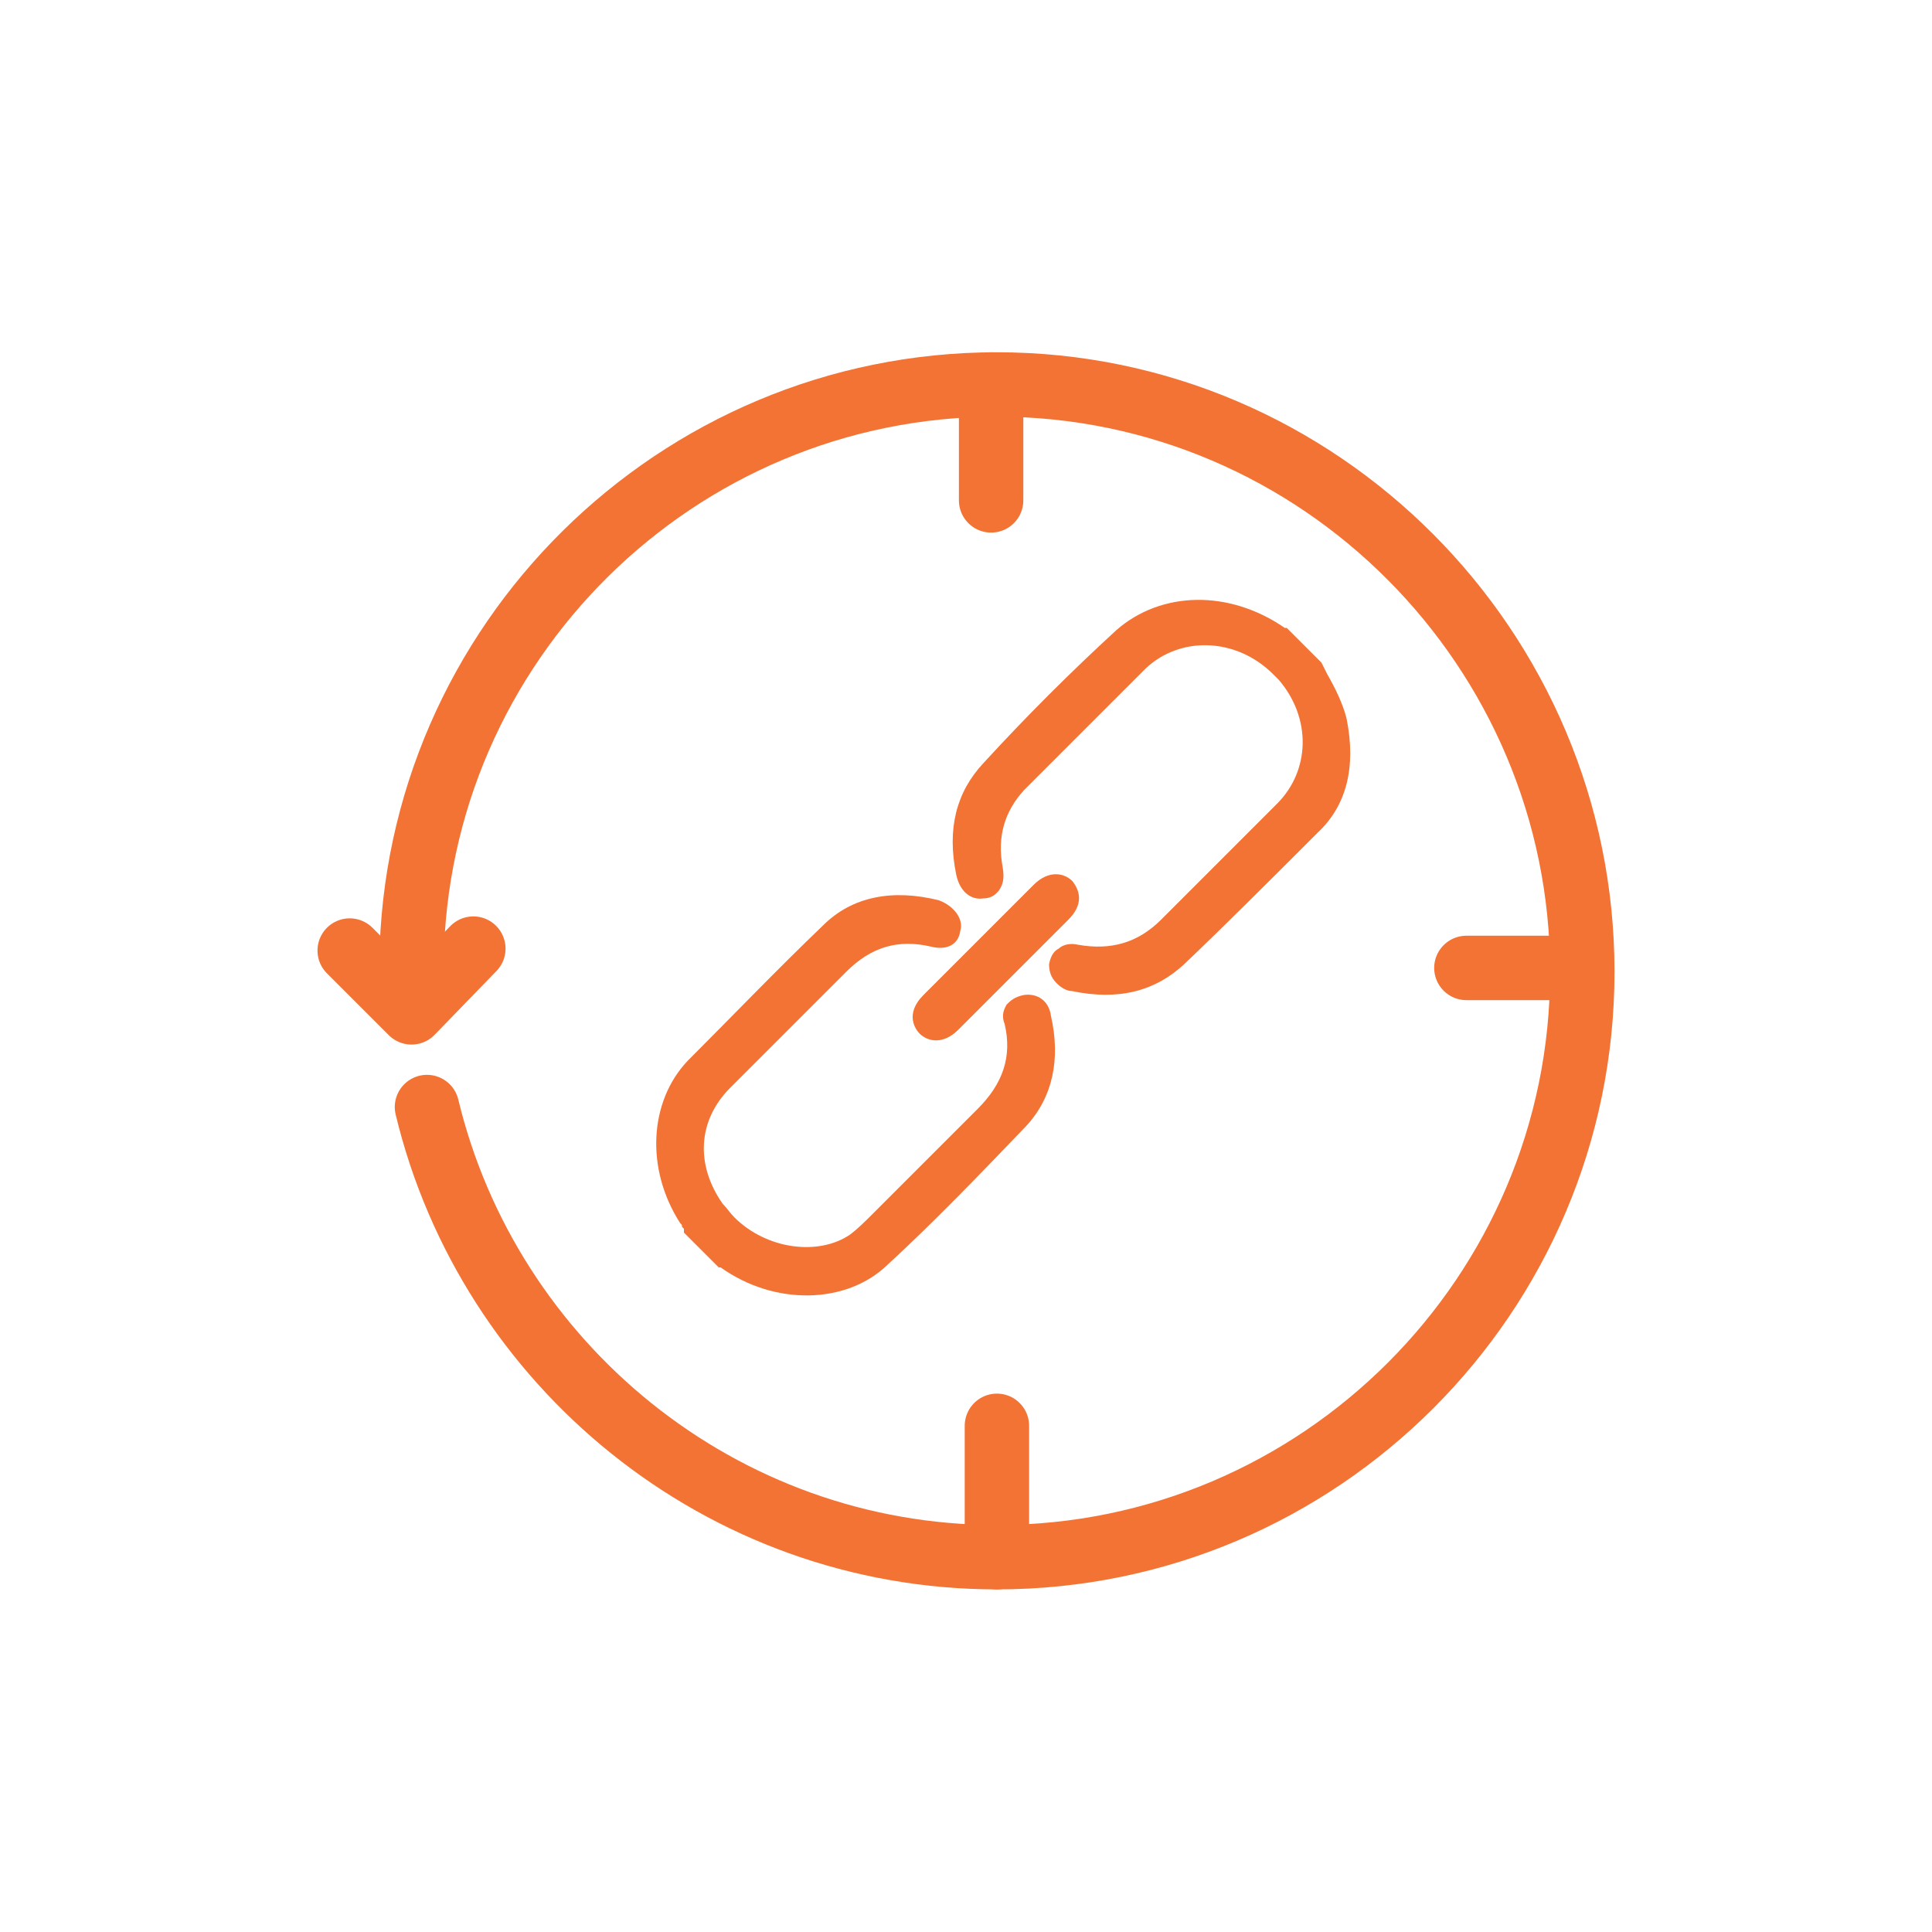 <?xml version="1.0" encoding="utf-8"?>
<!-- Generator: Adobe Illustrator 18.0.0, SVG Export Plug-In . SVG Version: 6.00 Build 0)  -->
<!DOCTYPE svg PUBLIC "-//W3C//DTD SVG 1.1//EN" "http://www.w3.org/Graphics/SVG/1.1/DTD/svg11.dtd">
<svg version="1.1" id="Layer_1" xmlns="http://www.w3.org/2000/svg" xmlns:xlink="http://www.w3.org/1999/xlink" x="0px" y="0px"
	 viewBox="0 0 300 300" enable-background="new 0 0 300 300" xml:space="preserve">
<path fill="none" stroke="#F37335" stroke-width="10" stroke-linecap="round" stroke-miterlimit="10" d="M66.3,171.9
	c9.6,39.9,45.6,69.9,88.5,69.9c50.1,0,90.9-40.8,90.9-90.9s-40.8-91.2-90.9-91.2c-49.8,0-90.3,40.2-90.9,89.7"/>
<g>
	<path fill="#F37335" d="M163.2,157.8c-0.3-2.4-2.1-3.6-4.2-3.3c-1.5,0.3-2.1,0.9-2.7,1.5c-0.3,0.6-0.9,1.5-0.3,3
		c1.2,5.1-0.3,9.3-4.2,13.2l-16.2,16.2c-1.2,1.2-2.4,2.4-3.6,3.3c-4.8,3.3-12.9,2.4-18-2.7c-0.6-0.6-1.2-1.5-1.8-2.1
		c-4.2-6-3.9-12.9,1.2-18l18-18c3.9-3.9,8.1-5.1,13.2-3.9c2.4,0.6,4.2-0.3,4.5-2.4c0.6-1.8-0.9-3.9-3.3-4.8
		c-7.2-1.8-13.5-0.6-18,3.9c-7.2,6.9-14.1,14.1-21,21c-6,6.3-6.6,16.8-1.2,25.2c0.3,0.3,0.3,0.3,0.3,0.6c0,0,0,0,0.3,0.3v0.6
		l5.4,5.4h0.3c8.4,6,19.5,5.7,25.8-0.3c7.5-6.9,14.4-14.1,21.6-21.6C163.5,170.4,164.7,164.4,163.2,157.8z"/>
	<path fill="#F37335" d="M209.1,111.6c-0.6-2.4-1.8-4.8-3-6.9c-0.3-0.6-0.6-1.2-0.9-1.8l-5.4-5.4h-0.3c-8.7-6-19.2-5.7-26.1,0.3
		c-7.2,6.6-14.1,13.5-20.7,20.7c-4.2,4.5-5.7,10.2-4.2,17.4c0.6,2.7,2.4,3.9,4.2,3.6c1.5,0,2.1-0.9,2.4-1.2c0.6-0.9,0.9-1.8,0.6-3.6
		c-0.9-4.8,0.3-8.7,3.3-12c2.1-2.1,4.2-4.2,6.3-6.3c4.2-4.2,8.4-8.4,12.6-12.6c5.4-5.1,14.1-4.8,19.8,0.9c0.3,0.3,0.6,0.6,0.9,0.9
		c5.1,6,4.8,14.1-0.3,19.2l-18,18c-3.6,3.6-7.8,4.8-12.9,3.9c-1.2-0.3-2.4,0-3,0.6c-0.6,0.3-1.2,0.9-1.5,2.4c0,1.2,0.3,2.1,1.2,3
		c0.6,0.6,1.5,1.2,2.4,1.2c7.2,1.5,12.9,0,17.4-4.2c6.3-6,12.9-12.6,20.7-20.4C209.1,125.1,210.6,119.1,209.1,111.6z"/>
	<path fill="#F37335" d="M142.8,160.5c1.2,1.2,3.6,1.8,6-0.6l17.1-17.1c2.4-2.4,1.8-4.5,0.6-6c-1.2-1.2-3.6-1.8-6,0.6l-17.1,17.1
		C140.4,157.5,142.2,159.9,142.8,160.5z"/>
</g>
<polyline fill="none" stroke="#F37335" stroke-width="10" stroke-linecap="round" stroke-linejoin="round" stroke-miterlimit="10" points="
	54.3,147.6 63.9,157.2 73.5,147.3 "/>
<line fill="none" stroke="#F37335" stroke-width="10" stroke-linecap="round" stroke-miterlimit="10" x1="153.9" y1="59.7" x2="153.9" y2="77.7"/>
<line fill="none" stroke="#F37335" stroke-width="10" stroke-linecap="round" stroke-miterlimit="10" x1="154.8" y1="221.4" x2="154.8" y2="241.8"/>
<line fill="none" stroke="#F37335" stroke-width="10" stroke-linecap="round" stroke-miterlimit="10" x1="245.4" y1="150.3" x2="227.7" y2="150.3"/>
</svg>
